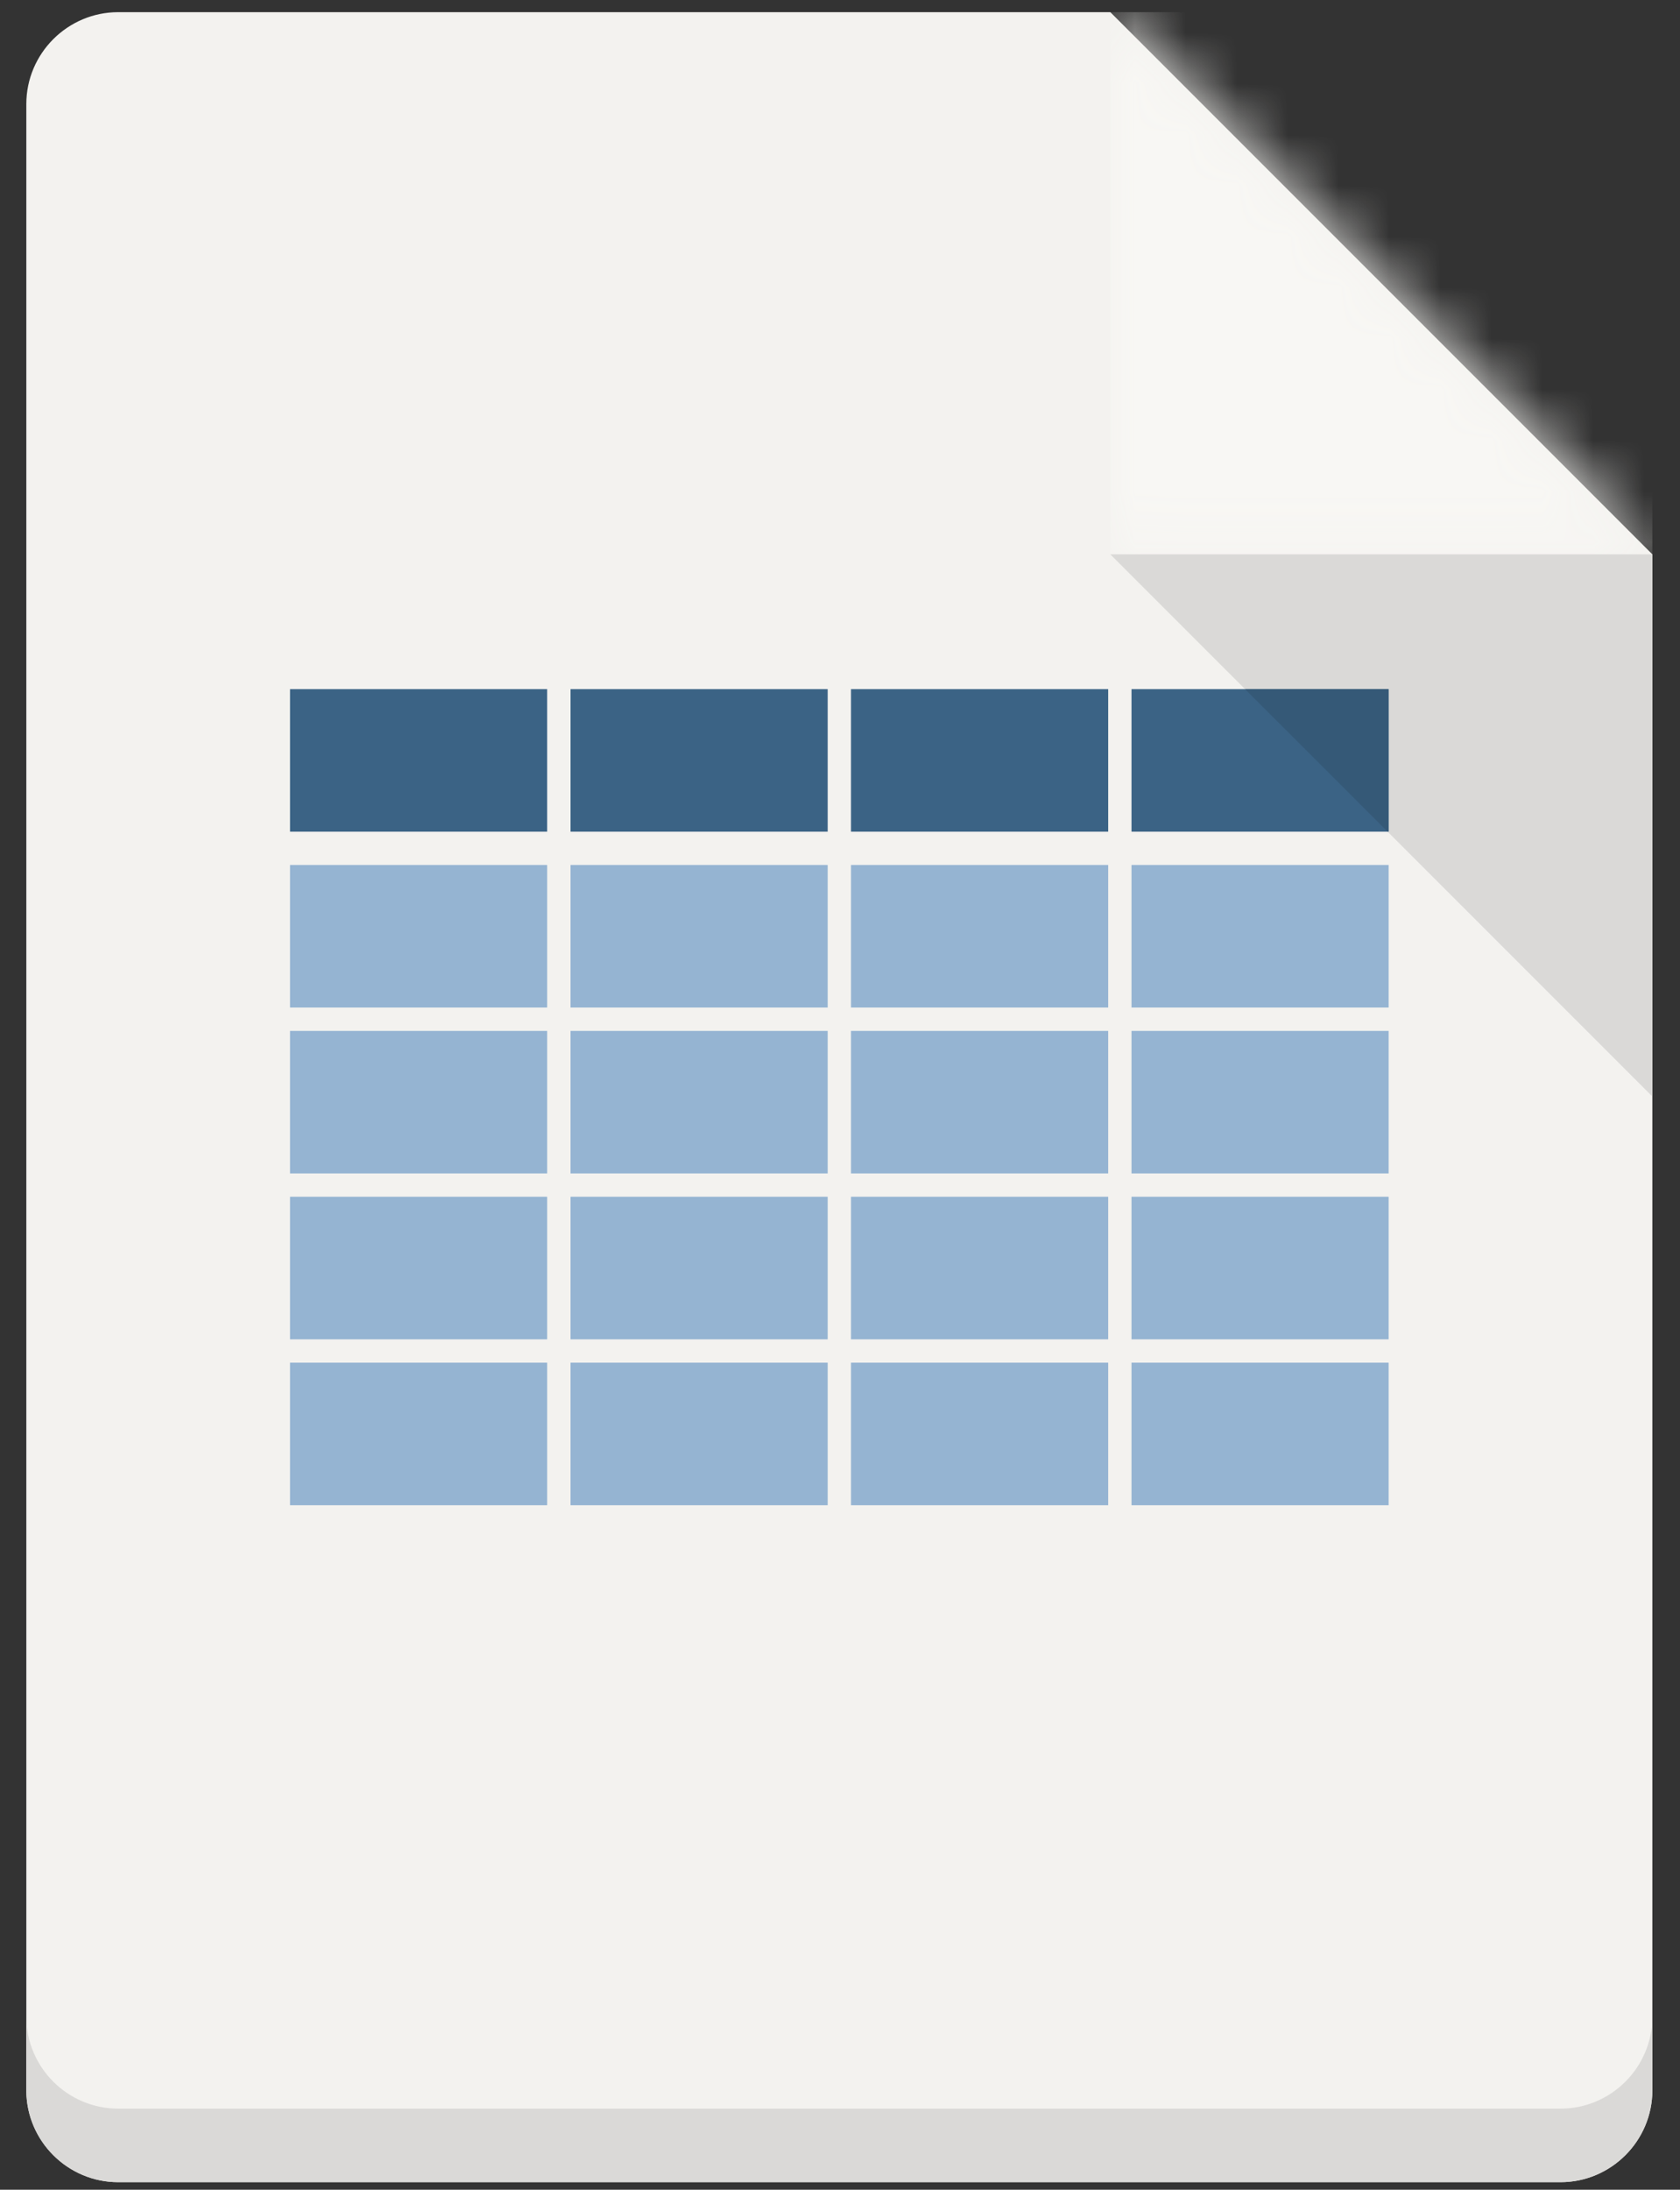 <?xml version="1.0" encoding="UTF-8" standalone="no"?>
<svg width="33px" height="43px" viewBox="0 0 33 43" version="1.1" xmlns="http://www.w3.org/2000/svg" xmlns:xlink="http://www.w3.org/1999/xlink" xmlns:sketch="http://www.bohemiancoding.com/sketch/ns">
    <rect x="0" y="0" width="33" height="43" fill="#333333" stroke="none"/>
    <!-- Generator: Sketch 3.2.2 (9983) - http://www.bohemiancoding.com/sketch -->
    <title>icon_file_table</title>
    <desc>Created with Sketch.</desc>
    <defs>
        <path id="path-1" d="M0.017,0.092 L0.017,10.739 L10.664,10.739 L0.017,0.092 L0.017,0.092 Z"></path>
    </defs>
    <g id="brandbook" stroke="none" stroke-width="1" fill="none" fill-rule="evenodd" sketch:type="MSPage">
        <g id="icon_file_table" sketch:type="MSLayerGroup" transform="translate(0.5, 0.147)">
            <path d="M1.822,0.092 L21.31,0.092 L31.957,10.739 L31.957,40.9 C31.957,41.894 31.146,42.705 30.153,42.705 L1.822,42.705 C0.828,42.705 0.017,41.894 0.017,40.9 L0.017,1.897 C0.017,0.903 0.828,0.092 1.822,0.092" id="Fill-1" fill="#F3F2EF" sketch:type="MSShapeGroup"></path>
            <path d="M0.017,40.929 C0.033,41.91 0.838,42.705 1.822,42.705 C0.838,42.705 0.033,41.91 0.017,40.929 M31.957,40.9 C31.957,41.894 31.146,42.705 30.153,42.705 C31.146,42.705 31.957,41.894 31.957,40.9" id="Fill-2" fill="#E5E5E5" sketch:type="MSShapeGroup"></path>
            <path d="M31.957,39.457 C31.957,40.45 31.146,41.261 30.153,41.261 L1.822,41.261 C0.828,41.261 0.017,40.451 0.017,39.457 L0.017,40.9 C0.017,40.91 0.017,40.92 0.017,40.929 C0.033,41.91 0.838,42.705 1.822,42.705 L30.153,42.705 C31.146,42.705 31.957,41.894 31.957,40.9 L31.957,39.457" id="Fill-3" fill="#DAD9D7" sketch:type="MSShapeGroup"></path>
            <path d="M5.197,20.097 L10.248,20.097 L10.248,22.896 L5.197,22.896 L5.197,20.097 Z" id="Fill-4" fill="#95B4D2" sketch:type="MSShapeGroup"></path>
            <path d="M5.197,23.354 L10.248,23.354 L10.248,26.154 L5.197,26.154 L5.197,23.354 Z" id="Fill-5" fill="#95B4D2" sketch:type="MSShapeGroup"></path>
            <path d="M5.197,26.612 L10.248,26.612 L10.248,29.411 L5.197,29.411 L5.197,26.612 Z" id="Fill-6" fill="#95B4D2" sketch:type="MSShapeGroup"></path>
            <path d="M5.197,16.839 L10.248,16.839 L10.248,19.638 L5.197,19.638 L5.197,16.839 Z" id="Fill-7" fill="#95B4D2" sketch:type="MSShapeGroup"></path>
            <path d="M10.707,20.097 L15.758,20.097 L15.758,22.896 L10.707,22.896 L10.707,20.097 Z" id="Fill-8" fill="#95B4D2" sketch:type="MSShapeGroup"></path>
            <path d="M10.707,23.354 L15.758,23.354 L15.758,26.154 L10.707,26.154 L10.707,23.354 Z" id="Fill-9" fill="#95B4D2" sketch:type="MSShapeGroup"></path>
            <path d="M10.707,26.612 L15.758,26.612 L15.758,29.411 L10.707,29.411 L10.707,26.612 Z" id="Fill-10" fill="#95B4D2" sketch:type="MSShapeGroup"></path>
            <path d="M10.707,16.839 L15.758,16.839 L15.758,19.638 L10.707,19.638 L10.707,16.839 Z" id="Fill-11" fill="#95B4D2" sketch:type="MSShapeGroup"></path>
            <path d="M16.216,20.097 L21.268,20.097 L21.268,22.896 L16.216,22.896 L16.216,20.097 Z" id="Fill-12" fill="#95B4D2" sketch:type="MSShapeGroup"></path>
            <path d="M16.216,23.354 L21.268,23.354 L21.268,26.154 L16.216,26.154 L16.216,23.354 Z" id="Fill-13" fill="#95B4D2" sketch:type="MSShapeGroup"></path>
            <path d="M16.216,26.612 L21.268,26.612 L21.268,29.411 L16.216,29.411 L16.216,26.612 Z" id="Fill-14" fill="#95B4D2" sketch:type="MSShapeGroup"></path>
            <path d="M16.216,16.839 L21.268,16.839 L21.268,19.638 L16.216,19.638 L16.216,16.839 Z" id="Fill-15" fill="#95B4D2" sketch:type="MSShapeGroup"></path>
            <path d="M21.726,20.097 L26.777,20.097 L26.777,22.896 L21.726,22.896 L21.726,20.097 Z" id="Fill-16" fill="#95B4D2" sketch:type="MSShapeGroup"></path>
            <path d="M21.726,23.354 L26.777,23.354 L26.777,26.154 L21.726,26.154 L21.726,23.354 Z" id="Fill-17" fill="#95B4D2" sketch:type="MSShapeGroup"></path>
            <path d="M21.726,26.612 L26.777,26.612 L26.777,29.411 L21.726,29.411 L21.726,26.612 Z" id="Fill-18" fill="#95B4D2" sketch:type="MSShapeGroup"></path>
            <path d="M21.726,16.839 L26.777,16.839 L26.777,19.638 L21.726,19.638 L21.726,16.839 Z" id="Fill-19" fill="#95B4D2" sketch:type="MSShapeGroup"></path>
            <path d="M5.197,13.386 L10.248,13.386 L10.248,16.185 L5.197,16.185 L5.197,13.386 Z" id="Fill-20" fill="#3B6385" sketch:type="MSShapeGroup"></path>
            <path d="M10.707,13.386 L15.758,13.386 L15.758,16.185 L10.707,16.185 L10.707,13.386 Z" id="Fill-21" fill="#3B6385" sketch:type="MSShapeGroup"></path>
            <path d="M16.216,13.386 L21.268,13.386 L21.268,16.185 L16.216,16.185 L16.216,13.386 Z" id="Fill-22" fill="#3B6385" sketch:type="MSShapeGroup"></path>
            <path d="M21.726,13.386 L26.777,13.386 L26.777,16.185 L21.726,16.185 L21.726,13.386 Z" id="Fill-23" fill="#3B6385" sketch:type="MSShapeGroup"></path>
            <g id="Group-26" transform="translate(21.293, 0)">
                <mask id="mask-2" sketch:name="Clip 25" fill="white">
                    <use xlink:href="#path-1"></use>
                </mask>
                <g id="Clip-25"></g>
                <path d="M0.017,0.092 L10.664,0.092 L10.664,10.739 L0.017,10.739 L0.017,0.092 Z" id="Fill-24" fill="#F8F7F4" sketch:type="MSShapeGroup" mask="url(#mask-2)"></path>
            </g>
            <path d="M31.957,10.739 L21.31,10.739 L23.957,13.386 L26.777,13.386 L26.777,16.185 L26.757,16.185 L31.957,21.385 L31.957,10.739" id="Fill-27" fill="#DAD9D7" sketch:type="MSShapeGroup"></path>
            <path d="M26.777,13.386 L23.957,13.386 L26.757,16.185 L26.777,16.185 L26.777,13.386" id="Fill-28" fill="#355977" sketch:type="MSShapeGroup"></path>
        </g>
    </g>
</svg>